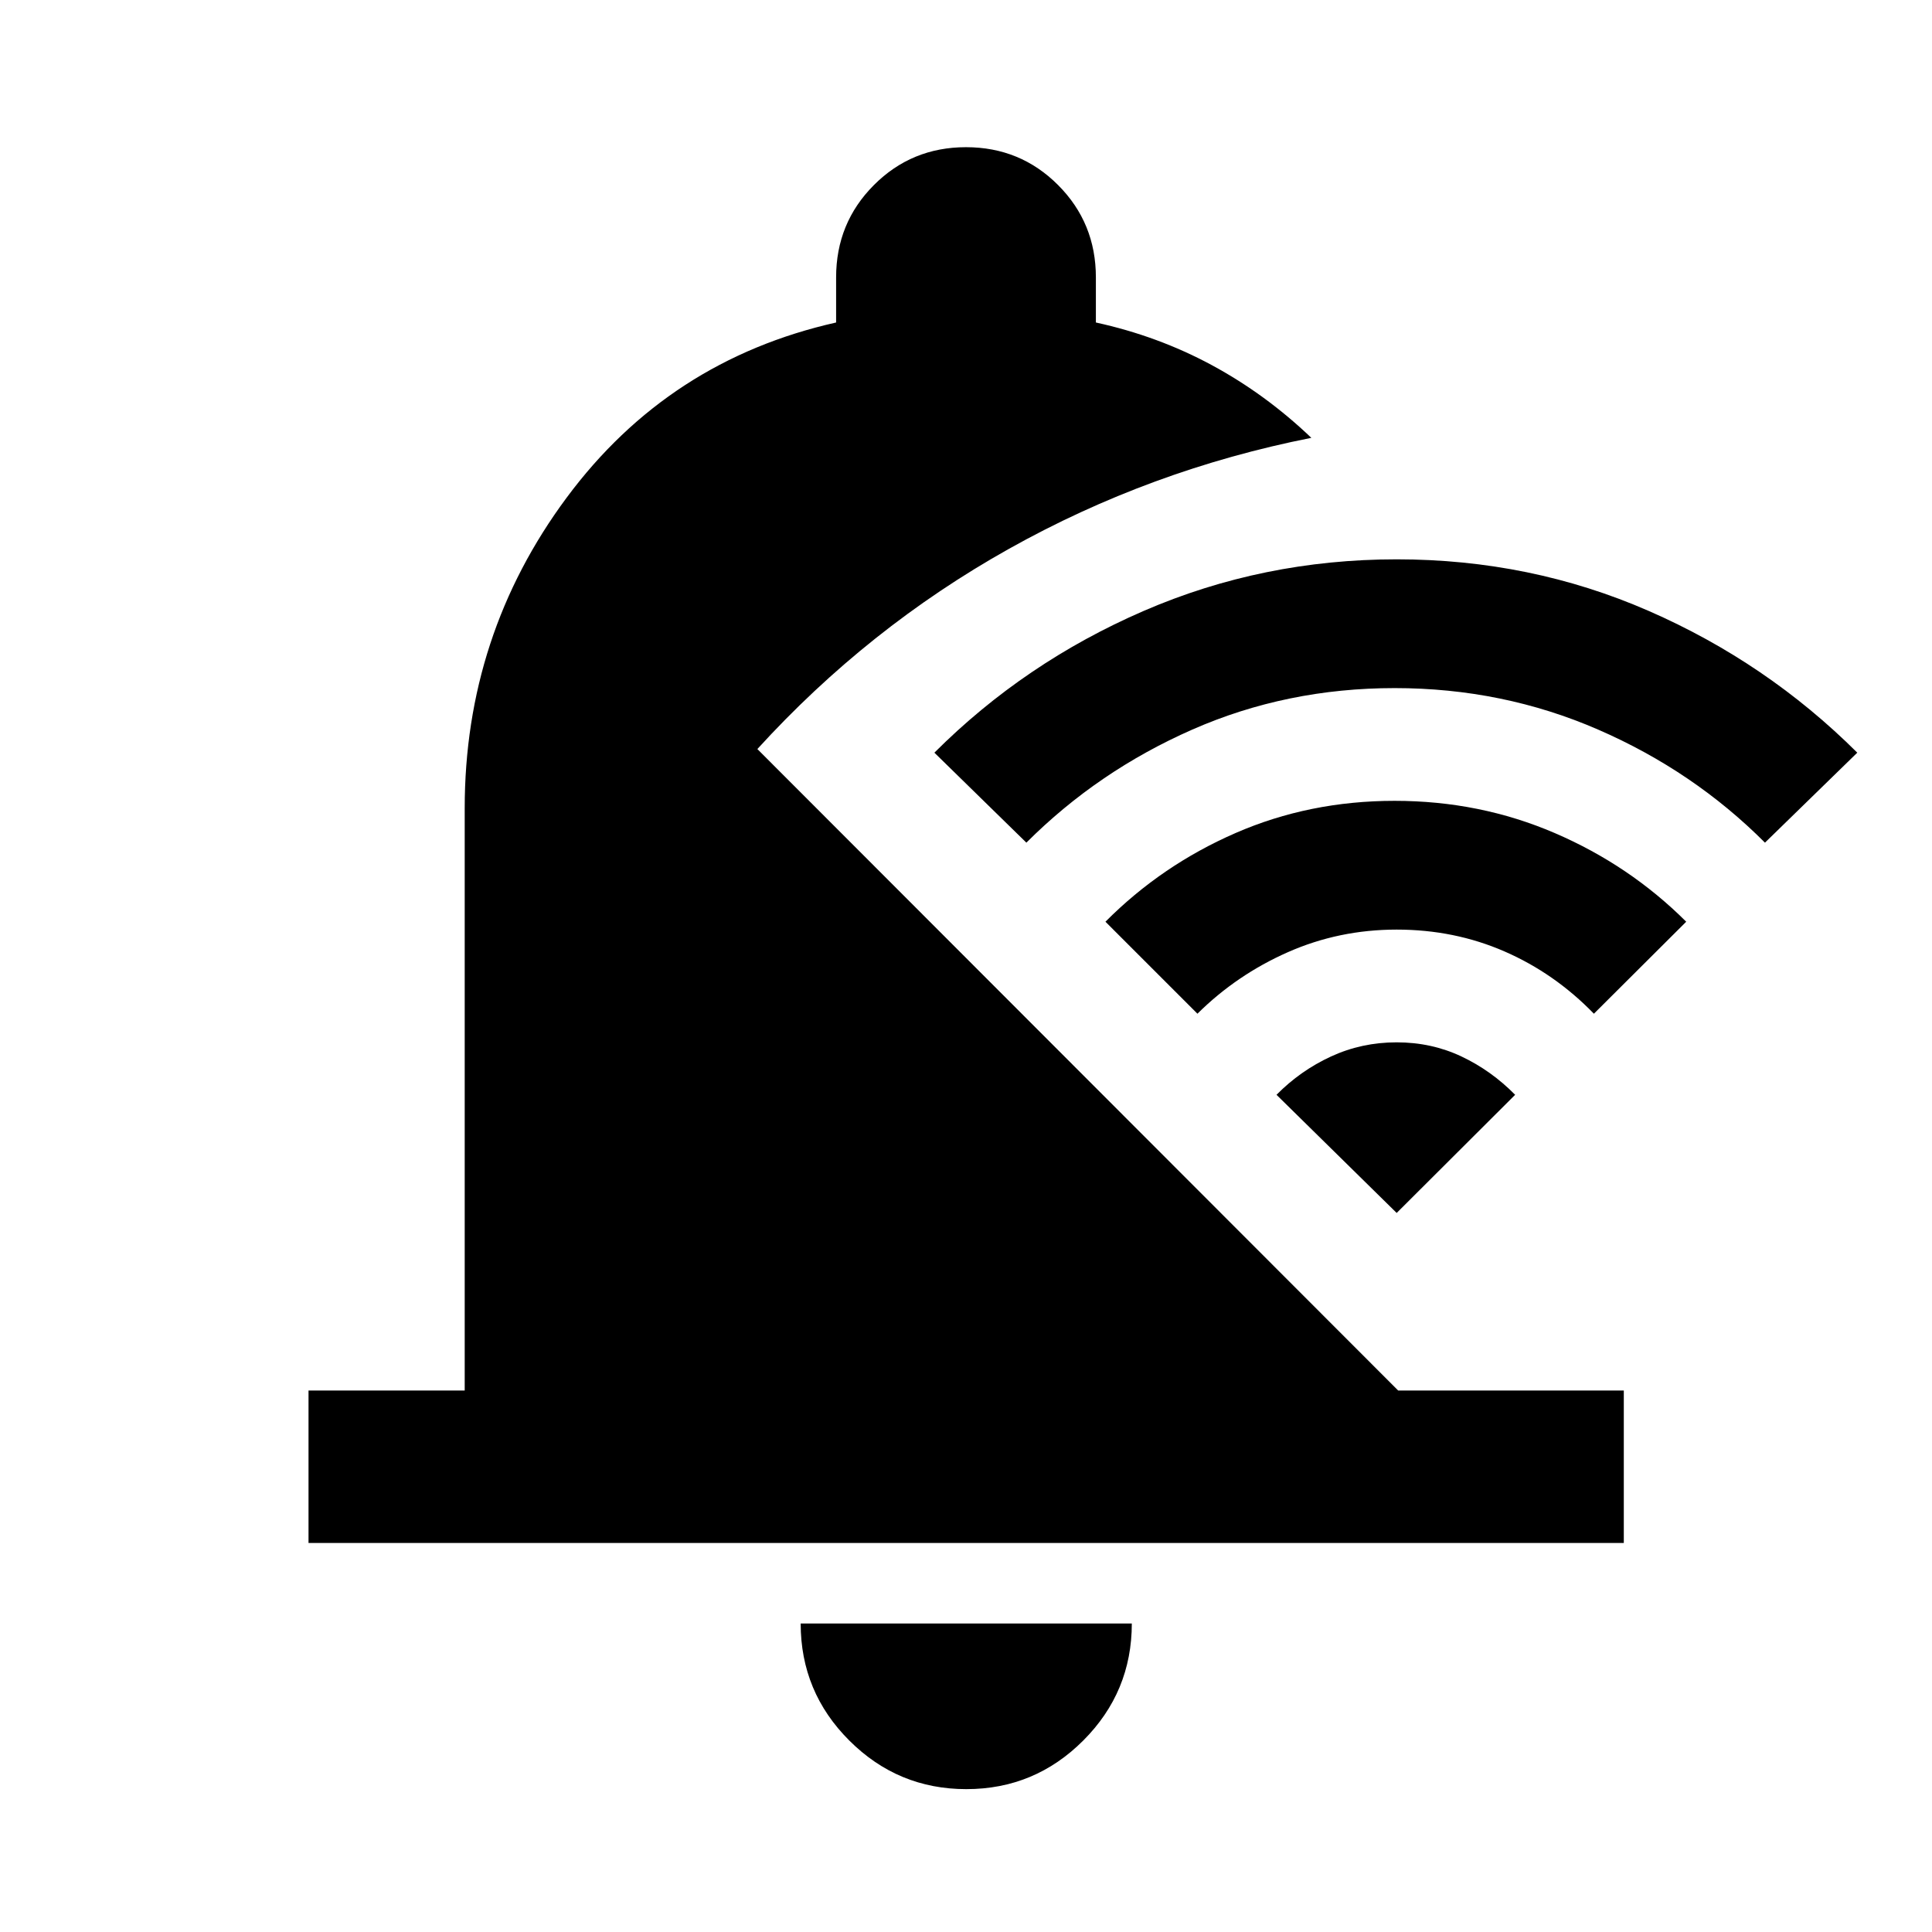 <svg xmlns="http://www.w3.org/2000/svg" height="40" viewBox="0 -960 960 960" width="40"><path d="M480.16-70.99q-33.96 0-58.13-24.13-24.18-24.12-24.18-58.18h164.54q0 34.03-24.14 58.17-24.13 24.14-58.09 24.14ZM153.3-193.3v-75.76h77.61v-289.3q0-86.09 50.67-154.38 50.66-68.29 133.88-87.01v-22.4q0-27.06 18.77-45.88 18.78-18.83 45.77-18.83 26.99 0 45.77 18.83 18.77 18.82 18.77 45.88v22.4q30.84 6.74 57.6 21.18 26.76 14.45 49.46 36.13-80.07 15.85-150.23 55.14t-125.04 99.5l318.41 318.74h112.12v75.76H153.3ZM694-357.29 634.29-416q11.88-12.04 27.1-19.05 15.23-7.02 32.58-7.02 17.35 0 32.19 7.01Q741-428.05 752.87-416L694-357.29Zm-99-99L549.29-502q27.88-28.04 64.6-44.05 36.73-16.02 79.08-16.02t79.57 16.01q37.22 16.01 65.33 44.06L792-456.29q-19.48-20.08-44.4-30.94-24.92-10.86-53.6-10.86t-54.1 11.24q-25.42 11.24-44.9 30.56Zm-85-85L464.29-586q44.84-44.81 104.01-70.44 59.18-25.63 125.72-25.63 66.54 0 125.22 25.64Q877.91-630.8 922.87-586L877-541.29q-35.48-35.56-82.9-56.18-47.42-20.62-101.1-20.62-53.68 0-100.56 20.62T510-541.29Z"/></svg>